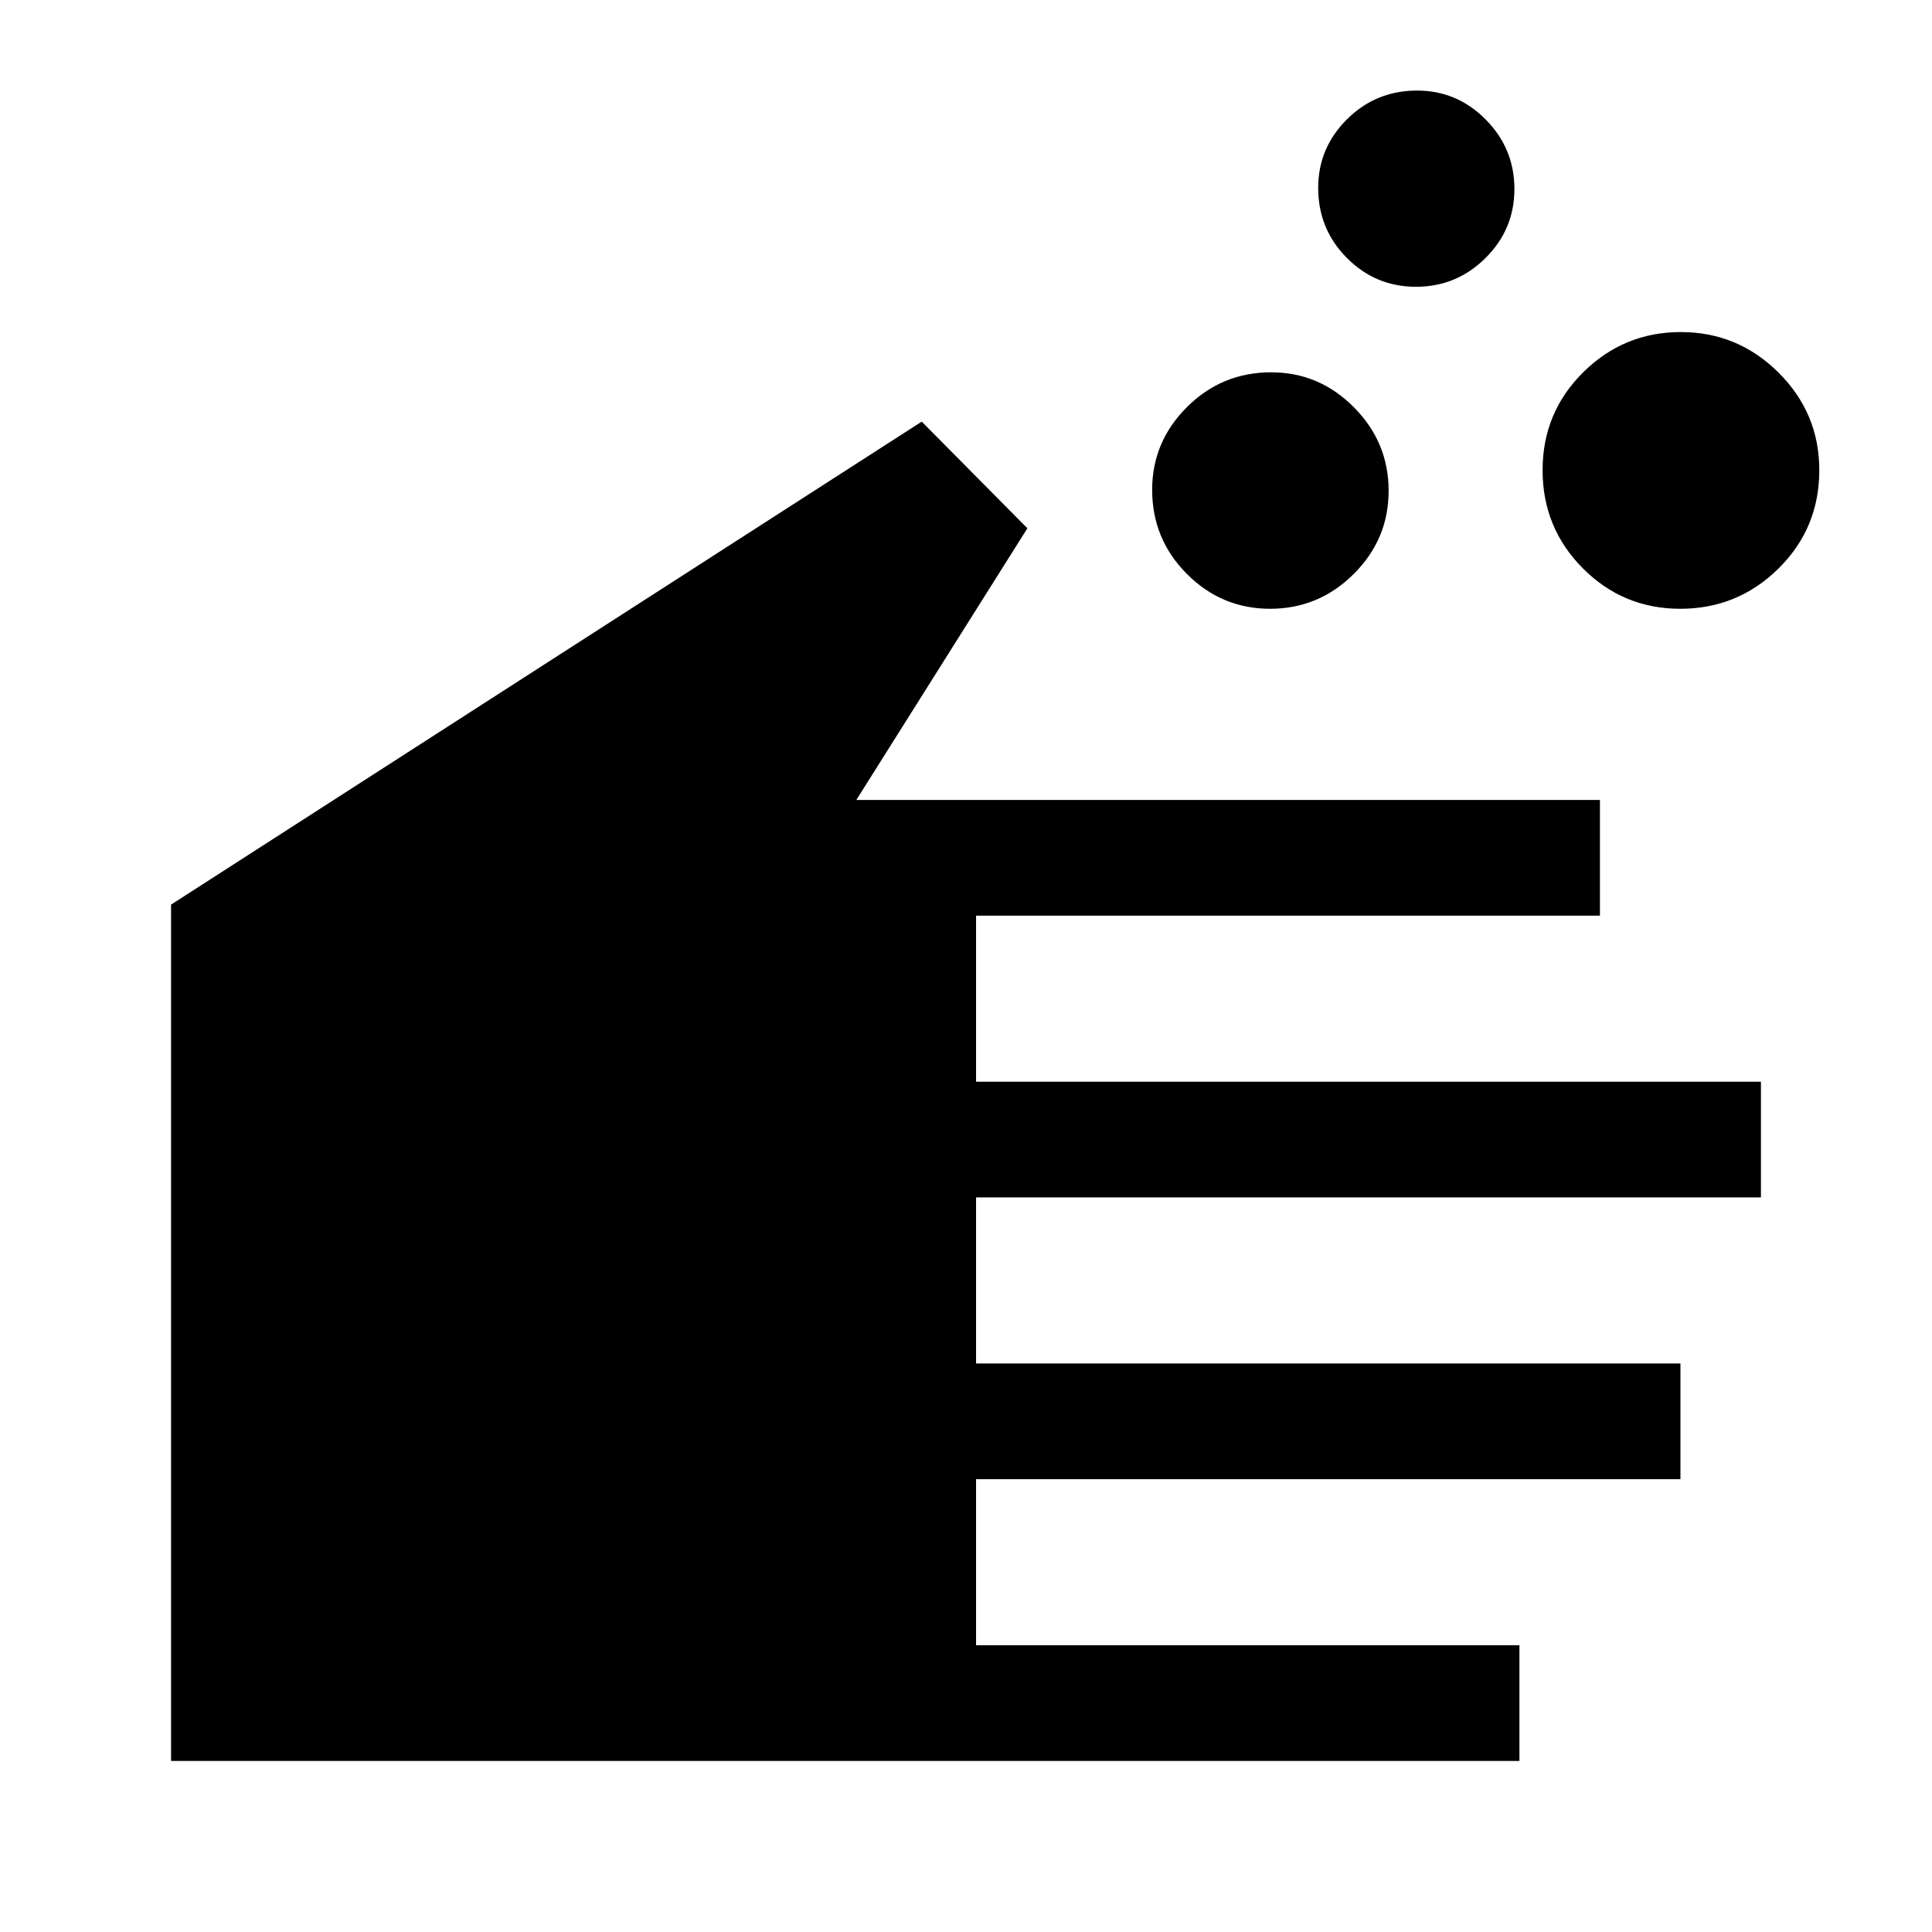 <svg xmlns="http://www.w3.org/2000/svg" height="48" viewBox="0 -960 960 960" width="48"><path d="M755-85H85v-425.5l373-240 52.5 53-85 135H795v57.5H485v82.5h390v57.5H485v82.5h350v57.5H485v82.5h270V-85ZM631.12-657.5q-24.12 0-41.37-17.32-17.25-17.31-17.25-41.81 0-23.87 17.32-41.12Q607.13-775 631.63-775q23.87 0 41.12 17.38Q690-740.25 690-716.12q0 24.12-17.38 41.37-17.37 17.25-41.5 17.25Zm72.48-160q-20.1 0-34.35-14.33Q655-846.17 655-866.65q0-19.85 14.33-34.1Q683.67-915 704.15-915q19.85 0 34.1 14.4 14.25 14.39 14.25 34.5 0 20.1-14.4 34.35-14.39 14.25-34.5 14.25Zm131.37 160q-28.47 0-48.47-20.11t-20-48.75q0-28.64 20.17-48.64 20.18-20 48.5-20 28.33 0 48.58 20.15Q904-754.69 904-726.39q0 28.89-20.28 48.89-20.27 20-48.75 20Z"/></svg>